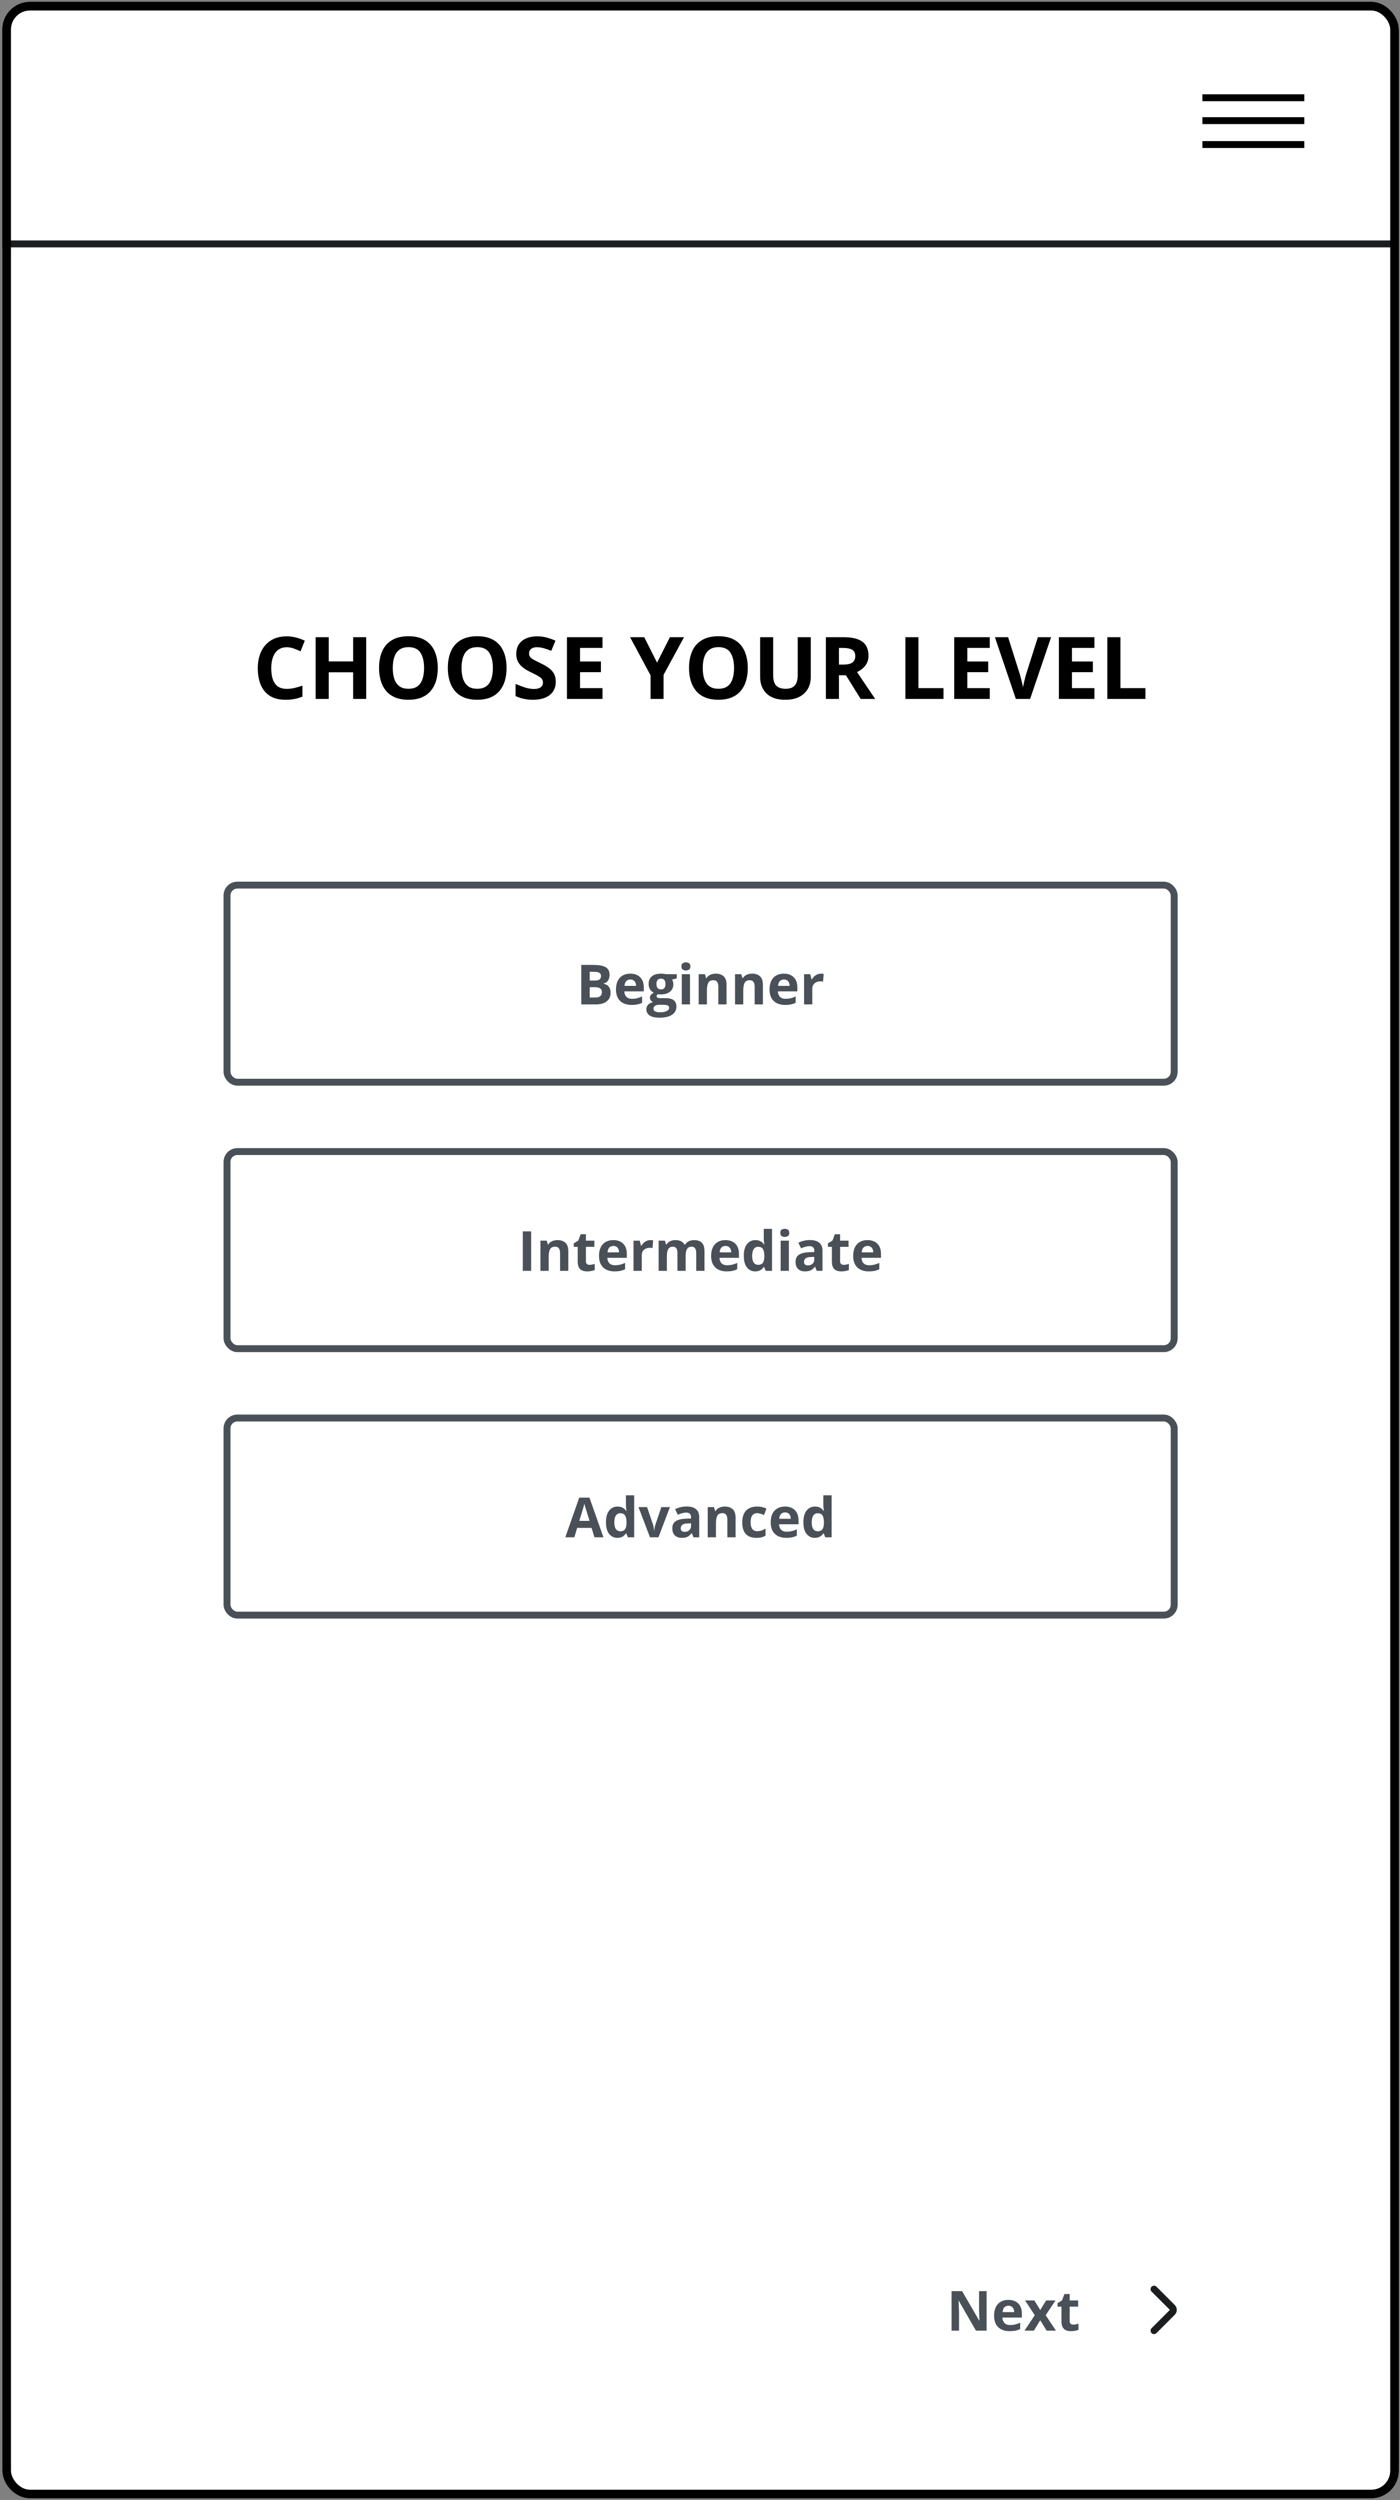 <svg width="405" height="723" viewBox="0 0 405 723" fill="none" xmlns="http://www.w3.org/2000/svg">
<rect x="0" y="0" width="405" height="723" fill="#808080" stroke="none"/>
<g clip-path="url(#clip0_157_6821)">
<rect x="0.672" y="0.536" width="404" height="722" rx="8" fill="white"/>
<path d="M1.672 8.536C1.672 4.67 4.806 1.536 8.672 1.536H446.672C450.538 1.536 453.672 4.67 453.672 8.536V70.536H1.672V8.536Z" fill="white"/>
<path d="M1.672 8.536C1.672 4.67 4.806 1.536 8.672 1.536H446.672C450.538 1.536 453.672 4.67 453.672 8.536V70.536H1.672V8.536Z" stroke="#1B1D1F" stroke-width="2"/>
<line x1="347.843" y1="28.271" x2="377.323" y2="28.271" stroke="black" stroke-width="2"/>
<line x1="347.843" y1="34.893" x2="377.323" y2="34.893" stroke="black" stroke-width="2"/>
<line x1="347.843" y1="41.801" x2="377.323" y2="41.801" stroke="black" stroke-width="2"/>
<path d="M168.165 279.056H171.719C173.24 279.056 174.391 279.269 175.172 279.696C175.954 280.123 176.344 280.873 176.344 281.946C176.344 282.379 176.274 282.769 176.133 283.118C175.998 283.467 175.8 283.754 175.54 283.978C175.279 284.201 174.961 284.347 174.586 284.415V284.493C174.967 284.571 175.31 284.707 175.618 284.899C175.925 285.087 176.17 285.363 176.352 285.728C176.54 286.087 176.633 286.566 176.633 287.165C176.633 287.858 176.464 288.451 176.125 288.946C175.787 289.441 175.303 289.821 174.672 290.087C174.047 290.347 173.303 290.478 172.438 290.478H168.165V279.056ZM170.586 283.579H171.993C172.696 283.579 173.183 283.47 173.454 283.251C173.724 283.027 173.86 282.699 173.86 282.267C173.86 281.829 173.698 281.517 173.375 281.329C173.058 281.136 172.553 281.04 171.86 281.04H170.586V283.579ZM170.586 285.501V288.478H172.165C172.894 288.478 173.402 288.337 173.688 288.056C173.974 287.774 174.118 287.397 174.118 286.923C174.118 286.642 174.055 286.394 173.93 286.181C173.805 285.967 173.594 285.8 173.297 285.681C173.006 285.561 172.602 285.501 172.086 285.501H170.586ZM182.329 281.579C183.136 281.579 183.831 281.735 184.415 282.048C184.998 282.355 185.448 282.803 185.766 283.392C186.084 283.98 186.243 284.699 186.243 285.548V286.704H180.61C180.636 287.376 180.836 287.905 181.211 288.29C181.592 288.67 182.118 288.86 182.79 288.86C183.347 288.86 183.857 288.803 184.321 288.688C184.784 288.574 185.261 288.402 185.75 288.173V290.017C185.318 290.23 184.865 290.386 184.391 290.485C183.922 290.584 183.352 290.634 182.68 290.634C181.805 290.634 181.029 290.472 180.352 290.149C179.68 289.826 179.152 289.334 178.766 288.673C178.386 288.011 178.196 287.178 178.196 286.173C178.196 285.152 178.368 284.303 178.711 283.626C179.06 282.944 179.545 282.433 180.165 282.095C180.784 281.751 181.506 281.579 182.329 281.579ZM182.344 283.274C181.881 283.274 181.495 283.423 181.188 283.72C180.886 284.017 180.711 284.483 180.665 285.118H184.008C184.003 284.764 183.938 284.449 183.813 284.173C183.693 283.897 183.511 283.678 183.266 283.517C183.027 283.355 182.719 283.274 182.344 283.274ZM190.735 294.321C189.516 294.321 188.584 294.108 187.938 293.681C187.297 293.259 186.977 292.665 186.977 291.899C186.977 291.373 187.141 290.933 187.469 290.579C187.797 290.225 188.279 289.972 188.915 289.821C188.67 289.717 188.456 289.548 188.274 289.313C188.092 289.074 188 288.821 188 288.556C188 288.222 188.097 287.946 188.29 287.728C188.482 287.504 188.761 287.285 189.125 287.071C188.667 286.873 188.303 286.556 188.032 286.118C187.766 285.681 187.633 285.165 187.633 284.571C187.633 283.936 187.771 283.397 188.047 282.954C188.329 282.506 188.735 282.165 189.266 281.931C189.803 281.696 190.454 281.579 191.219 281.579C191.381 281.579 191.568 281.59 191.782 281.61C191.995 281.631 192.191 281.655 192.368 281.681C192.55 281.707 192.672 281.728 192.735 281.743H195.782V282.954L194.415 283.306C194.54 283.498 194.633 283.704 194.696 283.923C194.758 284.142 194.79 284.373 194.79 284.618C194.79 285.556 194.461 286.287 193.805 286.813C193.154 287.334 192.248 287.595 191.086 287.595C190.81 287.579 190.55 287.558 190.305 287.532C190.185 287.626 190.094 287.725 190.032 287.829C189.969 287.933 189.938 288.043 189.938 288.157C189.938 288.272 189.985 288.368 190.079 288.446C190.178 288.519 190.323 288.576 190.516 288.618C190.714 288.655 190.959 288.673 191.25 288.673H192.735C193.693 288.673 194.422 288.879 194.922 289.29C195.428 289.701 195.68 290.306 195.68 291.103C195.68 292.123 195.253 292.915 194.399 293.478C193.55 294.04 192.329 294.321 190.735 294.321ZM190.836 292.767C191.404 292.767 191.891 292.712 192.297 292.603C192.709 292.498 193.024 292.347 193.243 292.149C193.461 291.957 193.571 291.725 193.571 291.454C193.571 291.235 193.506 291.061 193.375 290.931C193.25 290.806 193.058 290.717 192.797 290.665C192.542 290.613 192.214 290.587 191.813 290.587H190.579C190.287 290.587 190.024 290.634 189.79 290.728C189.56 290.821 189.378 290.951 189.243 291.118C189.107 291.29 189.04 291.488 189.04 291.712C189.04 292.04 189.196 292.298 189.508 292.485C189.826 292.673 190.269 292.767 190.836 292.767ZM191.219 286.142C191.667 286.142 191.995 286.004 192.204 285.728C192.412 285.451 192.516 285.076 192.516 284.603C192.516 284.076 192.407 283.683 192.188 283.423C191.974 283.157 191.652 283.024 191.219 283.024C190.782 283.024 190.454 283.157 190.235 283.423C190.016 283.683 189.907 284.076 189.907 284.603C189.907 285.076 190.014 285.451 190.227 285.728C190.446 286.004 190.777 286.142 191.219 286.142ZM199.61 281.743V290.478H197.227V281.743H199.61ZM198.422 278.321C198.777 278.321 199.081 278.405 199.336 278.571C199.592 278.733 199.719 279.037 199.719 279.485C199.719 279.928 199.592 280.235 199.336 280.407C199.081 280.574 198.777 280.657 198.422 280.657C198.063 280.657 197.756 280.574 197.5 280.407C197.25 280.235 197.125 279.928 197.125 279.485C197.125 279.037 197.25 278.733 197.5 278.571C197.756 278.405 198.063 278.321 198.422 278.321ZM207.079 281.579C208.011 281.579 208.761 281.834 209.329 282.345C209.896 282.85 210.18 283.662 210.18 284.782V290.478H207.797V285.376C207.797 284.751 207.683 284.28 207.454 283.962C207.23 283.644 206.875 283.485 206.391 283.485C205.662 283.485 205.165 283.733 204.899 284.228C204.633 284.722 204.5 285.436 204.5 286.368V290.478H202.118V281.743H203.938L204.258 282.86H204.391C204.579 282.558 204.81 282.313 205.086 282.126C205.368 281.938 205.678 281.8 206.016 281.712C206.36 281.623 206.714 281.579 207.079 281.579ZM217.594 281.579C218.527 281.579 219.277 281.834 219.844 282.345C220.412 282.85 220.696 283.662 220.696 284.782V290.478H218.313V285.376C218.313 284.751 218.198 284.28 217.969 283.962C217.745 283.644 217.391 283.485 216.907 283.485C216.178 283.485 215.68 283.733 215.415 284.228C215.149 284.722 215.016 285.436 215.016 286.368V290.478H212.633V281.743H214.454L214.774 282.86H214.907C215.094 282.558 215.326 282.313 215.602 282.126C215.883 281.938 216.193 281.8 216.532 281.712C216.875 281.623 217.23 281.579 217.594 281.579ZM226.75 281.579C227.558 281.579 228.253 281.735 228.836 282.048C229.42 282.355 229.87 282.803 230.188 283.392C230.506 283.98 230.665 284.699 230.665 285.548V286.704H225.032C225.058 287.376 225.258 287.905 225.633 288.29C226.014 288.67 226.54 288.86 227.211 288.86C227.769 288.86 228.279 288.803 228.743 288.688C229.206 288.574 229.683 288.402 230.172 288.173V290.017C229.74 290.23 229.287 290.386 228.813 290.485C228.344 290.584 227.774 290.634 227.102 290.634C226.227 290.634 225.451 290.472 224.774 290.149C224.102 289.826 223.573 289.334 223.188 288.673C222.808 288.011 222.618 287.178 222.618 286.173C222.618 285.152 222.79 284.303 223.133 283.626C223.482 282.944 223.967 282.433 224.586 282.095C225.206 281.751 225.928 281.579 226.75 281.579ZM226.766 283.274C226.303 283.274 225.917 283.423 225.61 283.72C225.308 284.017 225.133 284.483 225.086 285.118H228.43C228.425 284.764 228.36 284.449 228.235 284.173C228.115 283.897 227.933 283.678 227.688 283.517C227.448 283.355 227.141 283.274 226.766 283.274ZM237.477 281.579C237.597 281.579 237.735 281.587 237.891 281.603C238.053 281.613 238.183 281.629 238.282 281.649L238.102 283.884C238.024 283.858 237.912 283.84 237.766 283.829C237.625 283.813 237.503 283.806 237.399 283.806C237.092 283.806 236.792 283.845 236.5 283.923C236.214 284.001 235.956 284.129 235.727 284.306C235.498 284.478 235.316 284.707 235.18 284.993C235.05 285.274 234.985 285.621 234.985 286.032V290.478H232.602V281.743H234.407L234.758 283.212H234.875C235.047 282.915 235.261 282.644 235.516 282.399C235.777 282.149 236.071 281.951 236.399 281.806C236.732 281.655 237.092 281.579 237.477 281.579Z" fill="#495057"/>
<rect x="65.672" y="255.978" width="274" height="57" rx="3" stroke="#495057" stroke-width="2"/>
<path d="M151.235 367.536V356.114H153.657V367.536H151.235ZM161.305 358.638C162.237 358.638 162.987 358.893 163.555 359.403C164.123 359.909 164.407 360.721 164.407 361.841V367.536H162.024V362.435C162.024 361.81 161.909 361.338 161.68 361.021C161.456 360.703 161.102 360.544 160.618 360.544C159.889 360.544 159.391 360.791 159.125 361.286C158.86 361.781 158.727 362.494 158.727 363.427V367.536H156.344V358.802H158.165L158.485 359.919H158.618C158.805 359.617 159.037 359.372 159.313 359.185C159.594 358.997 159.904 358.859 160.243 358.771C160.586 358.682 160.941 358.638 161.305 358.638ZM170.54 365.794C170.8 365.794 171.053 365.768 171.297 365.716C171.547 365.664 171.795 365.599 172.04 365.521V367.294C171.784 367.409 171.467 367.502 171.086 367.575C170.711 367.653 170.3 367.692 169.852 367.692C169.331 367.692 168.862 367.609 168.446 367.442C168.034 367.271 167.709 366.976 167.469 366.56C167.235 366.138 167.118 365.552 167.118 364.802V360.591H165.977V359.583L167.29 358.786L167.977 356.942H169.5V358.802H171.946V360.591H169.5V364.802C169.5 365.135 169.594 365.385 169.782 365.552C169.974 365.713 170.227 365.794 170.54 365.794ZM177.415 358.638C178.222 358.638 178.917 358.794 179.5 359.106C180.084 359.414 180.534 359.862 180.852 360.45C181.17 361.039 181.329 361.757 181.329 362.606V363.763H175.696C175.722 364.435 175.922 364.963 176.297 365.349C176.678 365.729 177.204 365.919 177.875 365.919C178.433 365.919 178.943 365.862 179.407 365.747C179.87 365.632 180.347 365.461 180.836 365.231V367.075C180.404 367.289 179.951 367.445 179.477 367.544C179.008 367.643 178.438 367.692 177.766 367.692C176.891 367.692 176.115 367.531 175.438 367.208C174.766 366.885 174.237 366.393 173.852 365.731C173.472 365.07 173.282 364.237 173.282 363.231C173.282 362.211 173.454 361.362 173.797 360.685C174.146 360.002 174.631 359.492 175.25 359.153C175.87 358.81 176.592 358.638 177.415 358.638ZM177.43 360.333C176.967 360.333 176.581 360.481 176.274 360.778C175.972 361.075 175.797 361.541 175.75 362.177H179.094C179.089 361.823 179.024 361.507 178.899 361.231C178.779 360.955 178.597 360.737 178.352 360.575C178.112 360.414 177.805 360.333 177.43 360.333ZM188.141 358.638C188.261 358.638 188.399 358.646 188.555 358.661C188.717 358.672 188.847 358.687 188.946 358.708L188.766 360.942C188.688 360.916 188.576 360.898 188.43 360.888C188.29 360.872 188.167 360.864 188.063 360.864C187.756 360.864 187.456 360.903 187.165 360.981C186.878 361.06 186.62 361.187 186.391 361.364C186.162 361.536 185.98 361.765 185.844 362.052C185.714 362.333 185.649 362.679 185.649 363.091V367.536H183.266V358.802H185.071L185.422 360.271H185.54C185.711 359.974 185.925 359.703 186.18 359.458C186.441 359.208 186.735 359.01 187.063 358.864C187.396 358.713 187.756 358.638 188.141 358.638ZM200.79 358.638C201.779 358.638 202.527 358.893 203.032 359.403C203.542 359.909 203.797 360.721 203.797 361.841V367.536H201.407V362.435C201.407 361.81 201.3 361.338 201.086 361.021C200.873 360.703 200.542 360.544 200.094 360.544C199.464 360.544 199.016 360.771 198.75 361.224C198.485 361.672 198.352 362.315 198.352 363.153V367.536H195.969V362.435C195.969 362.018 195.922 361.669 195.829 361.388C195.735 361.106 195.592 360.896 195.399 360.755C195.206 360.614 194.959 360.544 194.657 360.544C194.214 360.544 193.865 360.656 193.61 360.88C193.36 361.099 193.18 361.424 193.071 361.856C192.967 362.284 192.915 362.807 192.915 363.427V367.536H190.532V358.802H192.352L192.672 359.919H192.805C192.982 359.617 193.204 359.372 193.469 359.185C193.74 358.997 194.037 358.859 194.36 358.771C194.683 358.682 195.011 358.638 195.344 358.638C195.985 358.638 196.527 358.742 196.969 358.95C197.417 359.159 197.761 359.481 198 359.919H198.211C198.472 359.471 198.839 359.146 199.313 358.942C199.792 358.739 200.284 358.638 200.79 358.638ZM209.852 358.638C210.659 358.638 211.355 358.794 211.938 359.106C212.521 359.414 212.972 359.862 213.29 360.45C213.607 361.039 213.766 361.757 213.766 362.606V363.763H208.133C208.159 364.435 208.36 364.963 208.735 365.349C209.115 365.729 209.641 365.919 210.313 365.919C210.87 365.919 211.381 365.862 211.844 365.747C212.308 365.632 212.784 365.461 213.274 365.231V367.075C212.842 367.289 212.389 367.445 211.915 367.544C211.446 367.643 210.875 367.692 210.204 367.692C209.329 367.692 208.553 367.531 207.875 367.208C207.204 366.885 206.675 366.393 206.29 365.731C205.909 365.07 205.719 364.237 205.719 363.231C205.719 362.211 205.891 361.362 206.235 360.685C206.584 360.002 207.068 359.492 207.688 359.153C208.308 358.81 209.029 358.638 209.852 358.638ZM209.868 360.333C209.404 360.333 209.019 360.481 208.711 360.778C208.409 361.075 208.235 361.541 208.188 362.177H211.532C211.527 361.823 211.461 361.507 211.336 361.231C211.217 360.955 211.034 360.737 210.79 360.575C210.55 360.414 210.243 360.333 209.868 360.333ZM218.469 367.692C217.495 367.692 216.701 367.312 216.086 366.552C215.477 365.786 215.172 364.664 215.172 363.185C215.172 361.69 215.482 360.56 216.102 359.794C216.722 359.023 217.532 358.638 218.532 358.638C218.948 358.638 219.316 358.695 219.633 358.81C219.951 358.924 220.224 359.078 220.454 359.271C220.688 359.463 220.886 359.679 221.047 359.919H221.125C221.094 359.752 221.055 359.507 221.008 359.185C220.967 358.856 220.946 358.521 220.946 358.177V355.38H223.336V367.536H221.508L221.047 366.403H220.946C220.795 366.643 220.605 366.862 220.375 367.06C220.152 367.252 219.883 367.406 219.571 367.521C219.258 367.635 218.891 367.692 218.469 367.692ZM219.305 365.794C219.956 365.794 220.415 365.601 220.68 365.216C220.951 364.825 221.094 364.239 221.11 363.458V363.2C221.11 362.351 220.98 361.703 220.719 361.255C220.459 360.802 219.974 360.575 219.266 360.575C218.74 360.575 218.329 360.802 218.032 361.255C217.735 361.708 217.586 362.362 217.586 363.216C217.586 364.07 217.735 364.713 218.032 365.146C218.334 365.578 218.758 365.794 219.305 365.794ZM228.211 358.802V367.536H225.829V358.802H228.211ZM227.024 355.38C227.378 355.38 227.683 355.463 227.938 355.63C228.193 355.791 228.321 356.096 228.321 356.544C228.321 356.987 228.193 357.294 227.938 357.466C227.683 357.632 227.378 357.716 227.024 357.716C226.665 357.716 226.357 357.632 226.102 357.466C225.852 357.294 225.727 356.987 225.727 356.544C225.727 356.096 225.852 355.791 226.102 355.63C226.357 355.463 226.665 355.38 227.024 355.38ZM234.297 358.622C235.469 358.622 236.368 358.877 236.993 359.388C237.618 359.898 237.93 360.674 237.93 361.716V367.536H236.266L235.805 366.349H235.743C235.493 366.661 235.237 366.916 234.977 367.114C234.717 367.312 234.417 367.458 234.079 367.552C233.74 367.646 233.329 367.692 232.844 367.692C232.329 367.692 231.865 367.593 231.454 367.396C231.047 367.198 230.727 366.896 230.493 366.489C230.258 366.078 230.141 365.557 230.141 364.927C230.141 364 230.467 363.317 231.118 362.88C231.769 362.437 232.745 362.192 234.047 362.146L235.563 362.099V361.716C235.563 361.257 235.443 360.922 235.204 360.708C234.964 360.494 234.631 360.388 234.204 360.388C233.782 360.388 233.368 360.448 232.961 360.567C232.555 360.687 232.149 360.838 231.743 361.021L230.954 359.411C231.417 359.166 231.935 358.974 232.508 358.833C233.086 358.692 233.683 358.622 234.297 358.622ZM235.563 363.489L234.641 363.521C233.87 363.541 233.334 363.679 233.032 363.935C232.735 364.19 232.586 364.526 232.586 364.942C232.586 365.307 232.693 365.567 232.907 365.724C233.12 365.875 233.399 365.95 233.743 365.95C234.253 365.95 234.683 365.799 235.032 365.497C235.386 365.195 235.563 364.765 235.563 364.208V363.489ZM244.071 365.794C244.331 365.794 244.584 365.768 244.829 365.716C245.079 365.664 245.326 365.599 245.571 365.521V367.294C245.316 367.409 244.998 367.502 244.618 367.575C244.243 367.653 243.831 367.692 243.383 367.692C242.862 367.692 242.394 367.609 241.977 367.442C241.566 367.271 241.24 366.976 241 366.56C240.766 366.138 240.649 365.552 240.649 364.802V360.591H239.508V359.583L240.821 358.786L241.508 356.942H243.032V358.802H245.477V360.591H243.032V364.802C243.032 365.135 243.125 365.385 243.313 365.552C243.506 365.713 243.758 365.794 244.071 365.794ZM250.946 358.638C251.753 358.638 252.448 358.794 253.032 359.106C253.615 359.414 254.066 359.862 254.383 360.45C254.701 361.039 254.86 361.757 254.86 362.606V363.763H249.227C249.253 364.435 249.454 364.963 249.829 365.349C250.209 365.729 250.735 365.919 251.407 365.919C251.964 365.919 252.474 365.862 252.938 365.747C253.402 365.632 253.878 365.461 254.368 365.231V367.075C253.935 367.289 253.482 367.445 253.008 367.544C252.54 367.643 251.969 367.692 251.297 367.692C250.422 367.692 249.646 367.531 248.969 367.208C248.297 366.885 247.769 366.393 247.383 365.731C247.003 365.07 246.813 364.237 246.813 363.231C246.813 362.211 246.985 361.362 247.329 360.685C247.678 360.002 248.162 359.492 248.782 359.153C249.402 358.81 250.123 358.638 250.946 358.638ZM250.961 360.333C250.498 360.333 250.112 360.481 249.805 360.778C249.503 361.075 249.329 361.541 249.282 362.177H252.625C252.62 361.823 252.555 361.507 252.43 361.231C252.31 360.955 252.128 360.737 251.883 360.575C251.644 360.414 251.336 360.333 250.961 360.333Z" fill="#495057"/>
<rect x="65.672" y="333.036" width="274" height="57" rx="3" stroke="#495057" stroke-width="2"/>
<path d="M171.961 444.595L171.133 441.876H166.969L166.141 444.595H163.532L167.563 433.126H170.524L174.571 444.595H171.961ZM170.555 439.845L169.727 437.188C169.675 437.011 169.605 436.785 169.516 436.509C169.433 436.228 169.347 435.944 169.258 435.657C169.175 435.366 169.107 435.113 169.055 434.899C169.003 435.113 168.93 435.379 168.836 435.696C168.748 436.009 168.662 436.306 168.579 436.587C168.495 436.868 168.435 437.069 168.399 437.188L167.579 439.845H170.555ZM178.594 444.751C177.62 444.751 176.826 444.371 176.211 443.61C175.602 442.845 175.297 441.722 175.297 440.243C175.297 438.748 175.607 437.618 176.227 436.853C176.847 436.082 177.657 435.696 178.657 435.696C179.073 435.696 179.441 435.754 179.758 435.868C180.076 435.983 180.349 436.136 180.579 436.329C180.813 436.522 181.011 436.738 181.172 436.978H181.25C181.219 436.811 181.18 436.566 181.133 436.243C181.092 435.915 181.071 435.579 181.071 435.235V432.438H183.461V444.595H181.633L181.172 443.462H181.071C180.92 443.701 180.73 443.92 180.5 444.118C180.277 444.311 180.008 444.465 179.696 444.579C179.383 444.694 179.016 444.751 178.594 444.751ZM179.43 442.853C180.081 442.853 180.54 442.66 180.805 442.274C181.076 441.884 181.219 441.298 181.235 440.517V440.259C181.235 439.41 181.105 438.761 180.844 438.313C180.584 437.86 180.099 437.634 179.391 437.634C178.865 437.634 178.454 437.86 178.157 438.313C177.86 438.767 177.711 439.42 177.711 440.274C177.711 441.129 177.86 441.772 178.157 442.204C178.459 442.636 178.883 442.853 179.43 442.853ZM188.032 444.595L184.704 435.86H187.196L188.883 440.837C188.977 441.129 189.05 441.436 189.102 441.759C189.159 442.082 189.198 442.371 189.219 442.626H189.282C189.297 442.35 189.334 442.056 189.391 441.743C189.454 441.431 189.534 441.129 189.633 440.837L191.313 435.86H193.805L190.477 444.595H188.032ZM198.641 435.681C199.813 435.681 200.711 435.936 201.336 436.446C201.961 436.957 202.274 437.733 202.274 438.774V444.595H200.61L200.149 443.407H200.086C199.836 443.72 199.581 443.975 199.321 444.173C199.06 444.371 198.761 444.517 198.422 444.61C198.084 444.704 197.672 444.751 197.188 444.751C196.672 444.751 196.209 444.652 195.797 444.454C195.391 444.256 195.071 443.954 194.836 443.548C194.602 443.136 194.485 442.616 194.485 441.985C194.485 441.058 194.81 440.376 195.461 439.938C196.112 439.496 197.089 439.251 198.391 439.204L199.907 439.157V438.774C199.907 438.316 199.787 437.98 199.547 437.767C199.308 437.553 198.974 437.446 198.547 437.446C198.125 437.446 197.711 437.506 197.305 437.626C196.899 437.746 196.493 437.897 196.086 438.079L195.297 436.47C195.761 436.225 196.279 436.032 196.852 435.892C197.43 435.751 198.027 435.681 198.641 435.681ZM199.907 440.548L198.985 440.579C198.214 440.6 197.678 440.738 197.375 440.993C197.079 441.248 196.93 441.584 196.93 442.001C196.93 442.366 197.037 442.626 197.25 442.782C197.464 442.933 197.743 443.009 198.086 443.009C198.597 443.009 199.027 442.858 199.375 442.556C199.73 442.254 199.907 441.824 199.907 441.267V440.548ZM209.696 435.696C210.628 435.696 211.378 435.951 211.946 436.462C212.514 436.967 212.797 437.78 212.797 438.899V444.595H210.415V439.493C210.415 438.868 210.3 438.397 210.071 438.079C209.847 437.761 209.493 437.603 209.008 437.603C208.279 437.603 207.782 437.85 207.516 438.345C207.25 438.84 207.118 439.553 207.118 440.485V444.595H204.735V435.86H206.555L206.875 436.978H207.008C207.196 436.675 207.428 436.431 207.704 436.243C207.985 436.056 208.295 435.918 208.633 435.829C208.977 435.741 209.331 435.696 209.696 435.696ZM218.797 444.751C217.933 444.751 217.196 444.595 216.586 444.282C215.977 443.965 215.514 443.475 215.196 442.813C214.878 442.152 214.719 441.306 214.719 440.274C214.719 439.207 214.899 438.337 215.258 437.665C215.623 436.988 216.125 436.491 216.766 436.173C217.412 435.855 218.159 435.696 219.008 435.696C219.612 435.696 220.133 435.756 220.571 435.876C221.014 435.991 221.399 436.129 221.727 436.29L221.024 438.134C220.649 437.983 220.3 437.86 219.977 437.767C219.654 437.668 219.331 437.618 219.008 437.618C218.592 437.618 218.245 437.717 217.969 437.915C217.693 438.108 217.487 438.399 217.352 438.79C217.217 439.181 217.149 439.67 217.149 440.259C217.149 440.837 217.222 441.316 217.368 441.696C217.514 442.076 217.724 442.36 218 442.548C218.277 442.73 218.612 442.821 219.008 442.821C219.503 442.821 219.943 442.756 220.329 442.626C220.714 442.491 221.089 442.303 221.454 442.063V444.103C221.089 444.332 220.706 444.496 220.305 444.595C219.909 444.699 219.407 444.751 218.797 444.751ZM227.086 435.696C227.894 435.696 228.589 435.853 229.172 436.165C229.756 436.472 230.206 436.92 230.524 437.509C230.842 438.097 231 438.816 231 439.665V440.821H225.368C225.394 441.493 225.594 442.022 225.969 442.407C226.349 442.787 226.875 442.978 227.547 442.978C228.105 442.978 228.615 442.92 229.079 442.806C229.542 442.691 230.019 442.519 230.508 442.29V444.134C230.076 444.347 229.623 444.504 229.149 444.603C228.68 444.701 228.11 444.751 227.438 444.751C226.563 444.751 225.787 444.59 225.11 444.267C224.438 443.944 223.909 443.451 223.524 442.79C223.144 442.129 222.954 441.295 222.954 440.29C222.954 439.269 223.125 438.42 223.469 437.743C223.818 437.061 224.303 436.55 224.922 436.212C225.542 435.868 226.264 435.696 227.086 435.696ZM227.102 437.392C226.639 437.392 226.253 437.54 225.946 437.837C225.644 438.134 225.469 438.6 225.422 439.235H228.766C228.761 438.881 228.696 438.566 228.571 438.29C228.451 438.014 228.269 437.795 228.024 437.634C227.784 437.472 227.477 437.392 227.102 437.392ZM235.704 444.751C234.73 444.751 233.935 444.371 233.321 443.61C232.711 442.845 232.407 441.722 232.407 440.243C232.407 438.748 232.717 437.618 233.336 436.853C233.956 436.082 234.766 435.696 235.766 435.696C236.183 435.696 236.55 435.754 236.868 435.868C237.185 435.983 237.459 436.136 237.688 436.329C237.922 436.522 238.12 436.738 238.282 436.978H238.36C238.329 436.811 238.29 436.566 238.243 436.243C238.201 435.915 238.18 435.579 238.18 435.235V432.438H240.571V444.595H238.743L238.282 443.462H238.18C238.029 443.701 237.839 443.92 237.61 444.118C237.386 444.311 237.118 444.465 236.805 444.579C236.493 444.694 236.125 444.751 235.704 444.751ZM236.54 442.853C237.191 442.853 237.649 442.66 237.915 442.274C238.185 441.884 238.329 441.298 238.344 440.517V440.259C238.344 439.41 238.214 438.761 237.954 438.313C237.693 437.86 237.209 437.634 236.5 437.634C235.974 437.634 235.563 437.86 235.266 438.313C234.969 438.767 234.821 439.42 234.821 440.274C234.821 441.129 234.969 441.772 235.266 442.204C235.568 442.636 235.993 442.853 236.54 442.853Z" fill="#495057"/>
<rect x="65.672" y="410.095" width="274" height="57" rx="3" stroke="#495057" stroke-width="2"/>
<path d="M285.407 674.026H282.329L277.36 665.386H277.29C277.31 665.745 277.329 666.107 277.344 666.472C277.36 666.836 277.375 667.201 277.391 667.565C277.407 667.925 277.422 668.287 277.438 668.651V674.026H275.274V662.604H278.329L283.29 671.159H283.344C283.334 670.805 283.321 670.453 283.305 670.104C283.29 669.756 283.274 669.407 283.258 669.058C283.248 668.709 283.237 668.36 283.227 668.011V662.604H285.407V674.026ZM291.704 665.128C292.511 665.128 293.206 665.284 293.79 665.597C294.373 665.904 294.823 666.352 295.141 666.94C295.459 667.529 295.618 668.248 295.618 669.097V670.253H289.985C290.011 670.925 290.211 671.453 290.586 671.839C290.967 672.219 291.493 672.409 292.165 672.409C292.722 672.409 293.232 672.352 293.696 672.237C294.159 672.123 294.636 671.951 295.125 671.722V673.565C294.693 673.779 294.24 673.935 293.766 674.034C293.297 674.133 292.727 674.183 292.055 674.183C291.18 674.183 290.404 674.021 289.727 673.698C289.055 673.375 288.527 672.883 288.141 672.222C287.761 671.56 287.571 670.727 287.571 669.722C287.571 668.701 287.743 667.852 288.086 667.175C288.435 666.493 288.92 665.982 289.54 665.644C290.159 665.3 290.881 665.128 291.704 665.128ZM291.719 666.823C291.256 666.823 290.87 666.972 290.563 667.269C290.261 667.565 290.086 668.032 290.04 668.667H293.383C293.378 668.313 293.313 667.998 293.188 667.722C293.068 667.446 292.886 667.227 292.641 667.065C292.402 666.904 292.094 666.823 291.719 666.823ZM299.344 669.565L296.532 665.292H299.235L300.93 668.073L302.641 665.292H305.344L302.5 669.565L305.477 674.026H302.766L300.93 671.034L299.086 674.026H296.383L299.344 669.565ZM310.485 672.284C310.745 672.284 310.998 672.258 311.243 672.206C311.493 672.154 311.74 672.089 311.985 672.011V673.784C311.73 673.899 311.412 673.993 311.032 674.065C310.657 674.144 310.245 674.183 309.797 674.183C309.277 674.183 308.808 674.099 308.391 673.933C307.98 673.761 307.654 673.466 307.415 673.05C307.18 672.628 307.063 672.042 307.063 671.292V667.081H305.922V666.073L307.235 665.276L307.922 663.433H309.446V665.292H311.891V667.081H309.446V671.292C309.446 671.625 309.54 671.875 309.727 672.042C309.92 672.203 310.172 672.284 310.485 672.284Z" fill="#495057"/>
<path d="M82.946 187.177C82.222 187.177 81.579 187.32 81.017 187.604C80.464 187.881 79.996 188.284 79.613 188.813C79.239 189.342 78.954 189.981 78.759 190.729C78.564 191.478 78.466 192.32 78.466 193.256C78.466 194.518 78.62 195.596 78.93 196.491C79.247 197.378 79.735 198.058 80.394 198.53C81.054 198.994 81.904 199.226 82.946 199.226C83.67 199.226 84.394 199.144 85.119 198.981C85.851 198.819 86.644 198.587 87.499 198.286V201.459C86.71 201.785 85.933 202.017 85.168 202.155C84.403 202.302 83.544 202.375 82.592 202.375C80.753 202.375 79.239 201.997 78.051 201.24C76.871 200.475 75.996 199.409 75.426 198.042C74.857 196.666 74.572 195.063 74.572 193.232C74.572 191.881 74.755 190.644 75.121 189.521C75.487 188.398 76.024 187.425 76.732 186.604C77.44 185.782 78.315 185.147 79.357 184.699C80.399 184.252 81.595 184.028 82.946 184.028C83.833 184.028 84.72 184.142 85.607 184.37C86.502 184.589 87.357 184.895 88.17 185.285L86.95 188.361C86.282 188.044 85.611 187.767 84.936 187.531C84.26 187.295 83.597 187.177 82.946 187.177ZM105.932 202.131H102.16V194.428H95.092V202.131H91.308V184.284H95.092V191.279H102.16V184.284H105.932V202.131ZM126.647 193.183C126.647 194.558 126.476 195.812 126.134 196.943C125.792 198.066 125.272 199.034 124.572 199.848C123.88 200.662 123.001 201.289 121.935 201.728C120.869 202.159 119.608 202.375 118.151 202.375C116.694 202.375 115.433 202.159 114.367 201.728C113.301 201.289 112.418 200.662 111.718 199.848C111.026 199.034 110.509 198.062 110.167 196.931C109.826 195.799 109.655 194.542 109.655 193.159C109.655 191.311 109.956 189.704 110.558 188.337C111.168 186.962 112.104 185.896 113.366 185.139C114.627 184.382 116.23 184.003 118.175 184.003C120.112 184.003 121.703 184.382 122.948 185.139C124.201 185.896 125.129 186.962 125.731 188.337C126.342 189.712 126.647 191.328 126.647 193.183ZM113.622 193.183C113.622 194.428 113.777 195.502 114.086 196.406C114.403 197.301 114.896 197.993 115.563 198.481C116.23 198.961 117.093 199.201 118.151 199.201C119.225 199.201 120.096 198.961 120.763 198.481C121.431 197.993 121.915 197.301 122.216 196.406C122.525 195.502 122.68 194.428 122.68 193.183C122.68 191.311 122.33 189.838 121.63 188.764C120.93 187.69 119.778 187.153 118.175 187.153C117.109 187.153 116.238 187.397 115.563 187.885C114.896 188.365 114.403 189.057 114.086 189.96C113.777 190.856 113.622 191.93 113.622 193.183ZM146.544 193.183C146.544 194.558 146.374 195.812 146.032 196.943C145.69 198.066 145.169 199.034 144.469 199.848C143.778 200.662 142.899 201.289 141.833 201.728C140.766 202.159 139.505 202.375 138.048 202.375C136.592 202.375 135.33 202.159 134.264 201.728C133.198 201.289 132.315 200.662 131.615 199.848C130.924 199.034 130.407 198.062 130.065 196.931C129.723 195.799 129.552 194.542 129.552 193.159C129.552 191.311 129.853 189.704 130.456 188.337C131.066 186.962 132.002 185.896 133.263 185.139C134.525 184.382 136.128 184.003 138.073 184.003C140.01 184.003 141.601 184.382 142.846 185.139C144.099 185.896 145.027 186.962 145.629 188.337C146.239 189.712 146.544 191.328 146.544 193.183ZM133.52 193.183C133.52 194.428 133.674 195.502 133.983 196.406C134.301 197.301 134.793 197.993 135.46 198.481C136.128 198.961 136.99 199.201 138.048 199.201C139.123 199.201 139.993 198.961 140.661 198.481C141.328 197.993 141.812 197.301 142.113 196.406C142.423 195.502 142.577 194.428 142.577 193.183C142.577 191.311 142.227 189.838 141.527 188.764C140.827 187.69 139.676 187.153 138.073 187.153C137.007 187.153 136.136 187.397 135.46 187.885C134.793 188.365 134.301 189.057 133.983 189.96C133.674 190.856 133.52 191.93 133.52 193.183ZM160.778 197.175C160.778 198.233 160.521 199.152 160.009 199.934C159.496 200.715 158.747 201.317 157.763 201.74C156.786 202.163 155.598 202.375 154.198 202.375C153.58 202.375 152.973 202.334 152.379 202.253C151.793 202.172 151.228 202.054 150.683 201.899C150.146 201.736 149.633 201.537 149.145 201.301V197.785C149.991 198.16 150.87 198.497 151.781 198.798C152.693 199.099 153.596 199.25 154.491 199.25C155.11 199.25 155.606 199.169 155.98 199.006C156.363 198.843 156.64 198.619 156.811 198.334C156.981 198.05 157.067 197.724 157.067 197.358C157.067 196.91 156.916 196.528 156.615 196.21C156.314 195.893 155.899 195.596 155.37 195.319C154.849 195.043 154.259 194.746 153.6 194.428C153.185 194.233 152.733 193.997 152.245 193.72C151.757 193.435 151.293 193.09 150.854 192.683C150.414 192.276 150.052 191.783 149.767 191.206C149.49 190.62 149.352 189.92 149.352 189.106C149.352 188.04 149.596 187.128 150.084 186.372C150.573 185.615 151.269 185.037 152.172 184.638C153.083 184.231 154.158 184.028 155.395 184.028C156.322 184.028 157.205 184.138 158.043 184.357C158.89 184.569 159.773 184.878 160.692 185.285L159.472 188.227C158.65 187.893 157.913 187.637 157.262 187.458C156.611 187.271 155.948 187.177 155.272 187.177C154.8 187.177 154.398 187.255 154.064 187.409C153.73 187.556 153.478 187.767 153.307 188.044C153.136 188.312 153.051 188.626 153.051 188.984C153.051 189.407 153.173 189.765 153.417 190.058C153.669 190.343 154.044 190.62 154.54 190.888C155.045 191.157 155.671 191.47 156.42 191.828C157.331 192.259 158.109 192.711 158.751 193.183C159.403 193.647 159.903 194.196 160.253 194.831C160.603 195.458 160.778 196.239 160.778 197.175ZM174.291 202.131H164.013V184.284H174.291V187.385H167.797V191.303H173.839V194.404H167.797V199.006H174.291V202.131ZM190.075 191.633L193.798 184.284H197.875L191.955 195.185V202.131H188.195V195.307L182.274 184.284H186.376L190.075 191.633ZM216.32 193.183C216.32 194.558 216.149 195.812 215.807 196.943C215.465 198.066 214.944 199.034 214.245 199.848C213.553 200.662 212.674 201.289 211.608 201.728C210.542 202.159 209.28 202.375 207.824 202.375C206.367 202.375 205.106 202.159 204.04 201.728C202.973 201.289 202.09 200.662 201.391 199.848C200.699 199.034 200.182 198.062 199.84 196.931C199.499 195.799 199.328 194.542 199.328 193.159C199.328 191.311 199.629 189.704 200.231 188.337C200.841 186.962 201.777 185.896 203.039 185.139C204.3 184.382 205.903 184.003 207.848 184.003C209.785 184.003 211.376 184.382 212.621 185.139C213.874 185.896 214.802 186.962 215.404 188.337C216.015 189.712 216.32 191.328 216.32 193.183ZM203.295 193.183C203.295 194.428 203.45 195.502 203.759 196.406C204.076 197.301 204.569 197.993 205.236 198.481C205.903 198.961 206.766 199.201 207.824 199.201C208.898 199.201 209.769 198.961 210.436 198.481C211.103 197.993 211.588 197.301 211.889 196.406C212.198 195.502 212.353 194.428 212.353 193.183C212.353 191.311 212.003 189.838 211.303 188.764C210.603 187.69 209.451 187.153 207.848 187.153C206.782 187.153 205.911 187.397 205.236 187.885C204.569 188.365 204.076 189.057 203.759 189.96C203.45 190.856 203.295 191.93 203.295 193.183ZM234.545 184.284V195.832C234.545 197.061 234.272 198.172 233.727 199.165C233.19 200.149 232.372 200.931 231.273 201.508C230.183 202.086 228.808 202.375 227.147 202.375C224.787 202.375 222.989 201.773 221.752 200.568C220.515 199.364 219.896 197.769 219.896 195.783V184.284H223.668V195.209C223.668 196.682 223.97 197.716 224.572 198.31C225.174 198.904 226.065 199.201 227.245 199.201C228.075 199.201 228.747 199.059 229.259 198.774C229.78 198.489 230.163 198.05 230.407 197.456C230.651 196.861 230.773 196.105 230.773 195.185V184.284H234.545ZM244.115 184.284C245.735 184.284 247.069 184.479 248.119 184.87C249.177 185.261 249.962 185.851 250.475 186.64C250.988 187.43 251.244 188.426 251.244 189.631C251.244 190.445 251.09 191.157 250.78 191.767C250.471 192.377 250.064 192.894 249.56 193.317C249.055 193.741 248.51 194.086 247.924 194.355L253.173 202.131H248.974L244.713 195.283H242.699V202.131H238.915V184.284H244.115ZM243.847 187.385H242.699V192.207H243.92C245.173 192.207 246.068 191.999 246.605 191.584C247.151 191.161 247.423 190.542 247.423 189.729C247.423 188.882 247.13 188.28 246.544 187.922C245.967 187.564 245.067 187.385 243.847 187.385ZM261.913 202.131V184.284H265.697V199.006H272.936V202.131H261.913ZM286.327 202.131H276.049V184.284H286.327V187.385H279.833V191.303H285.875V194.404H279.833V199.006H286.327V202.131ZM304.064 184.284L297.997 202.131H293.871L287.816 184.284H291.637L294.994 194.904C295.051 195.083 295.145 195.421 295.275 195.917C295.405 196.406 295.535 196.927 295.666 197.48C295.804 198.025 295.897 198.477 295.946 198.835C295.995 198.477 296.081 198.025 296.203 197.48C296.333 196.935 296.459 196.418 296.581 195.93C296.711 195.433 296.805 195.091 296.862 194.904L300.243 184.284H304.064ZM316.601 202.131H306.322V184.284H316.601V187.385H310.106V191.303H316.149V194.404H310.106V199.006H316.601V202.131ZM320.336 202.131V184.284H324.12V199.006H331.359V202.131H320.336Z" fill="black"/>
<path d="M333.843 674.026L339.136 668.733C339.526 668.343 339.526 667.71 339.136 667.319L333.843 662.026" stroke="#1B1D1F" stroke-width="2" stroke-linecap="round"/>
</g>
<rect x="1.922" y="1.786" width="401.5" height="719.5" rx="6.75" stroke="black" stroke-width="2.5"/>
<defs>
<clipPath id="clip0_157_6821">
<rect x="0.672" y="0.536" width="404" height="722" rx="8" fill="white"/>
</clipPath>
</defs>
</svg>
